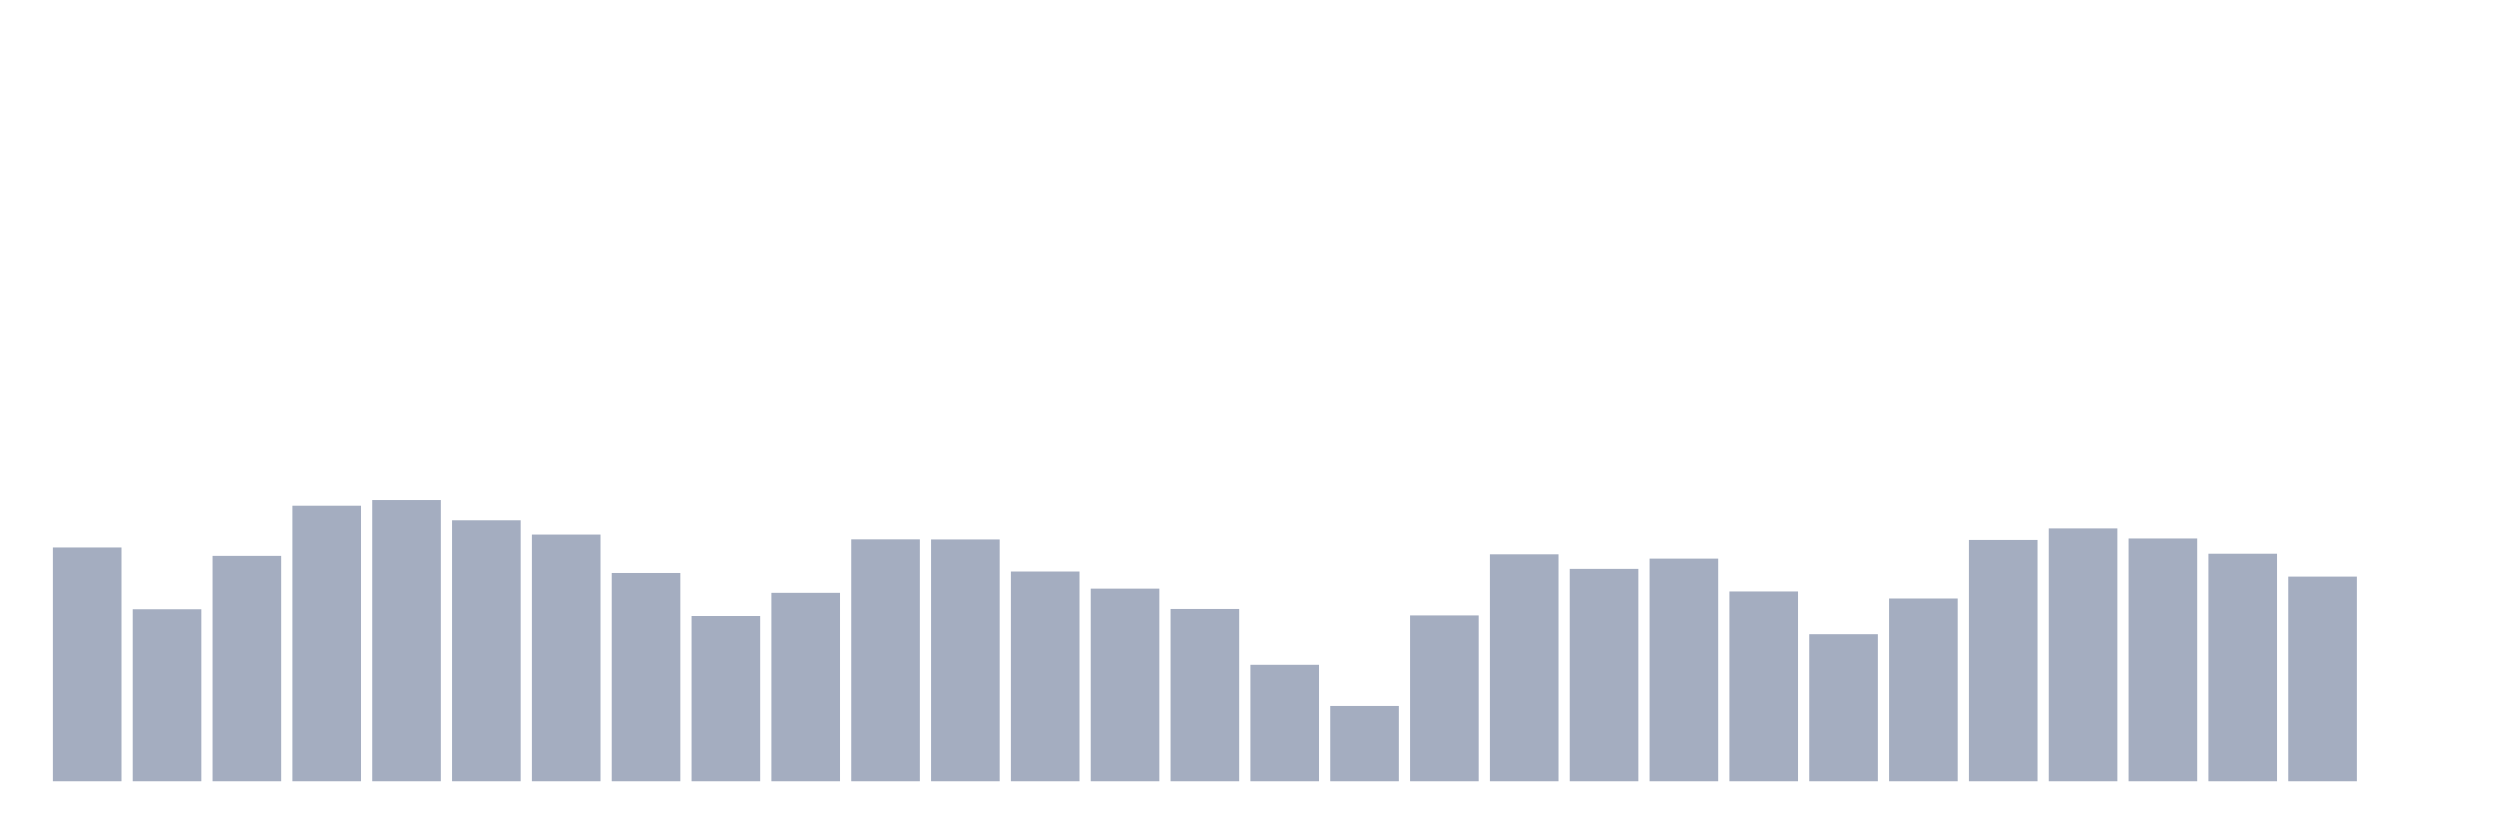 <svg xmlns="http://www.w3.org/2000/svg" viewBox="0 0 480 160"><g transform="translate(10,10)"><rect class="bar" x="0.153" width="13.175" y="95.113" height="44.887" fill="rgb(164,173,192)"></rect><rect class="bar" x="15.482" width="13.175" y="106.977" height="33.023" fill="rgb(164,173,192)"></rect><rect class="bar" x="30.81" width="13.175" y="96.727" height="43.273" fill="rgb(164,173,192)"></rect><rect class="bar" x="46.138" width="13.175" y="87.096" height="52.904" fill="rgb(164,173,192)"></rect><rect class="bar" x="61.466" width="13.175" y="86.007" height="53.993" fill="rgb(164,173,192)"></rect><rect class="bar" x="76.794" width="13.175" y="89.893" height="50.107" fill="rgb(164,173,192)"></rect><rect class="bar" x="92.123" width="13.175" y="92.634" height="47.366" fill="rgb(164,173,192)"></rect><rect class="bar" x="107.451" width="13.175" y="100.012" height="39.988" fill="rgb(164,173,192)"></rect><rect class="bar" x="122.779" width="13.175" y="108.273" height="31.727" fill="rgb(164,173,192)"></rect><rect class="bar" x="138.107" width="13.175" y="103.823" height="36.177" fill="rgb(164,173,192)"></rect><rect class="bar" x="153.436" width="13.175" y="93.554" height="46.446" fill="rgb(164,173,192)"></rect><rect class="bar" x="168.764" width="13.175" y="93.573" height="46.427" fill="rgb(164,173,192)"></rect><rect class="bar" x="184.092" width="13.175" y="99.731" height="40.269" fill="rgb(164,173,192)"></rect><rect class="bar" x="199.42" width="13.175" y="103.016" height="36.984" fill="rgb(164,173,192)"></rect><rect class="bar" x="214.748" width="13.175" y="106.921" height="33.079" fill="rgb(164,173,192)"></rect><rect class="bar" x="230.077" width="13.175" y="117.641" height="22.359" fill="rgb(164,173,192)"></rect><rect class="bar" x="245.405" width="13.175" y="125.544" height="14.456" fill="rgb(164,173,192)"></rect><rect class="bar" x="260.733" width="13.175" y="108.16" height="31.84" fill="rgb(164,173,192)"></rect><rect class="bar" x="276.061" width="13.175" y="96.427" height="43.573" fill="rgb(164,173,192)"></rect><rect class="bar" x="291.39" width="13.175" y="99.224" height="40.776" fill="rgb(164,173,192)"></rect><rect class="bar" x="306.718" width="13.175" y="97.253" height="42.747" fill="rgb(164,173,192)"></rect><rect class="bar" x="322.046" width="13.175" y="103.561" height="36.439" fill="rgb(164,173,192)"></rect><rect class="bar" x="337.374" width="13.175" y="111.765" height="28.235" fill="rgb(164,173,192)"></rect><rect class="bar" x="352.702" width="13.175" y="104.912" height="35.088" fill="rgb(164,173,192)"></rect><rect class="bar" x="368.031" width="13.175" y="93.667" height="46.333" fill="rgb(164,173,192)"></rect><rect class="bar" x="383.359" width="13.175" y="91.452" height="48.548" fill="rgb(164,173,192)"></rect><rect class="bar" x="398.687" width="13.175" y="93.385" height="46.615" fill="rgb(164,173,192)"></rect><rect class="bar" x="414.015" width="13.175" y="96.314" height="43.686" fill="rgb(164,173,192)"></rect><rect class="bar" x="429.344" width="13.175" y="100.707" height="39.293" fill="rgb(164,173,192)"></rect><rect class="bar" x="444.672" width="13.175" y="140" height="0" fill="rgb(164,173,192)"></rect></g></svg>